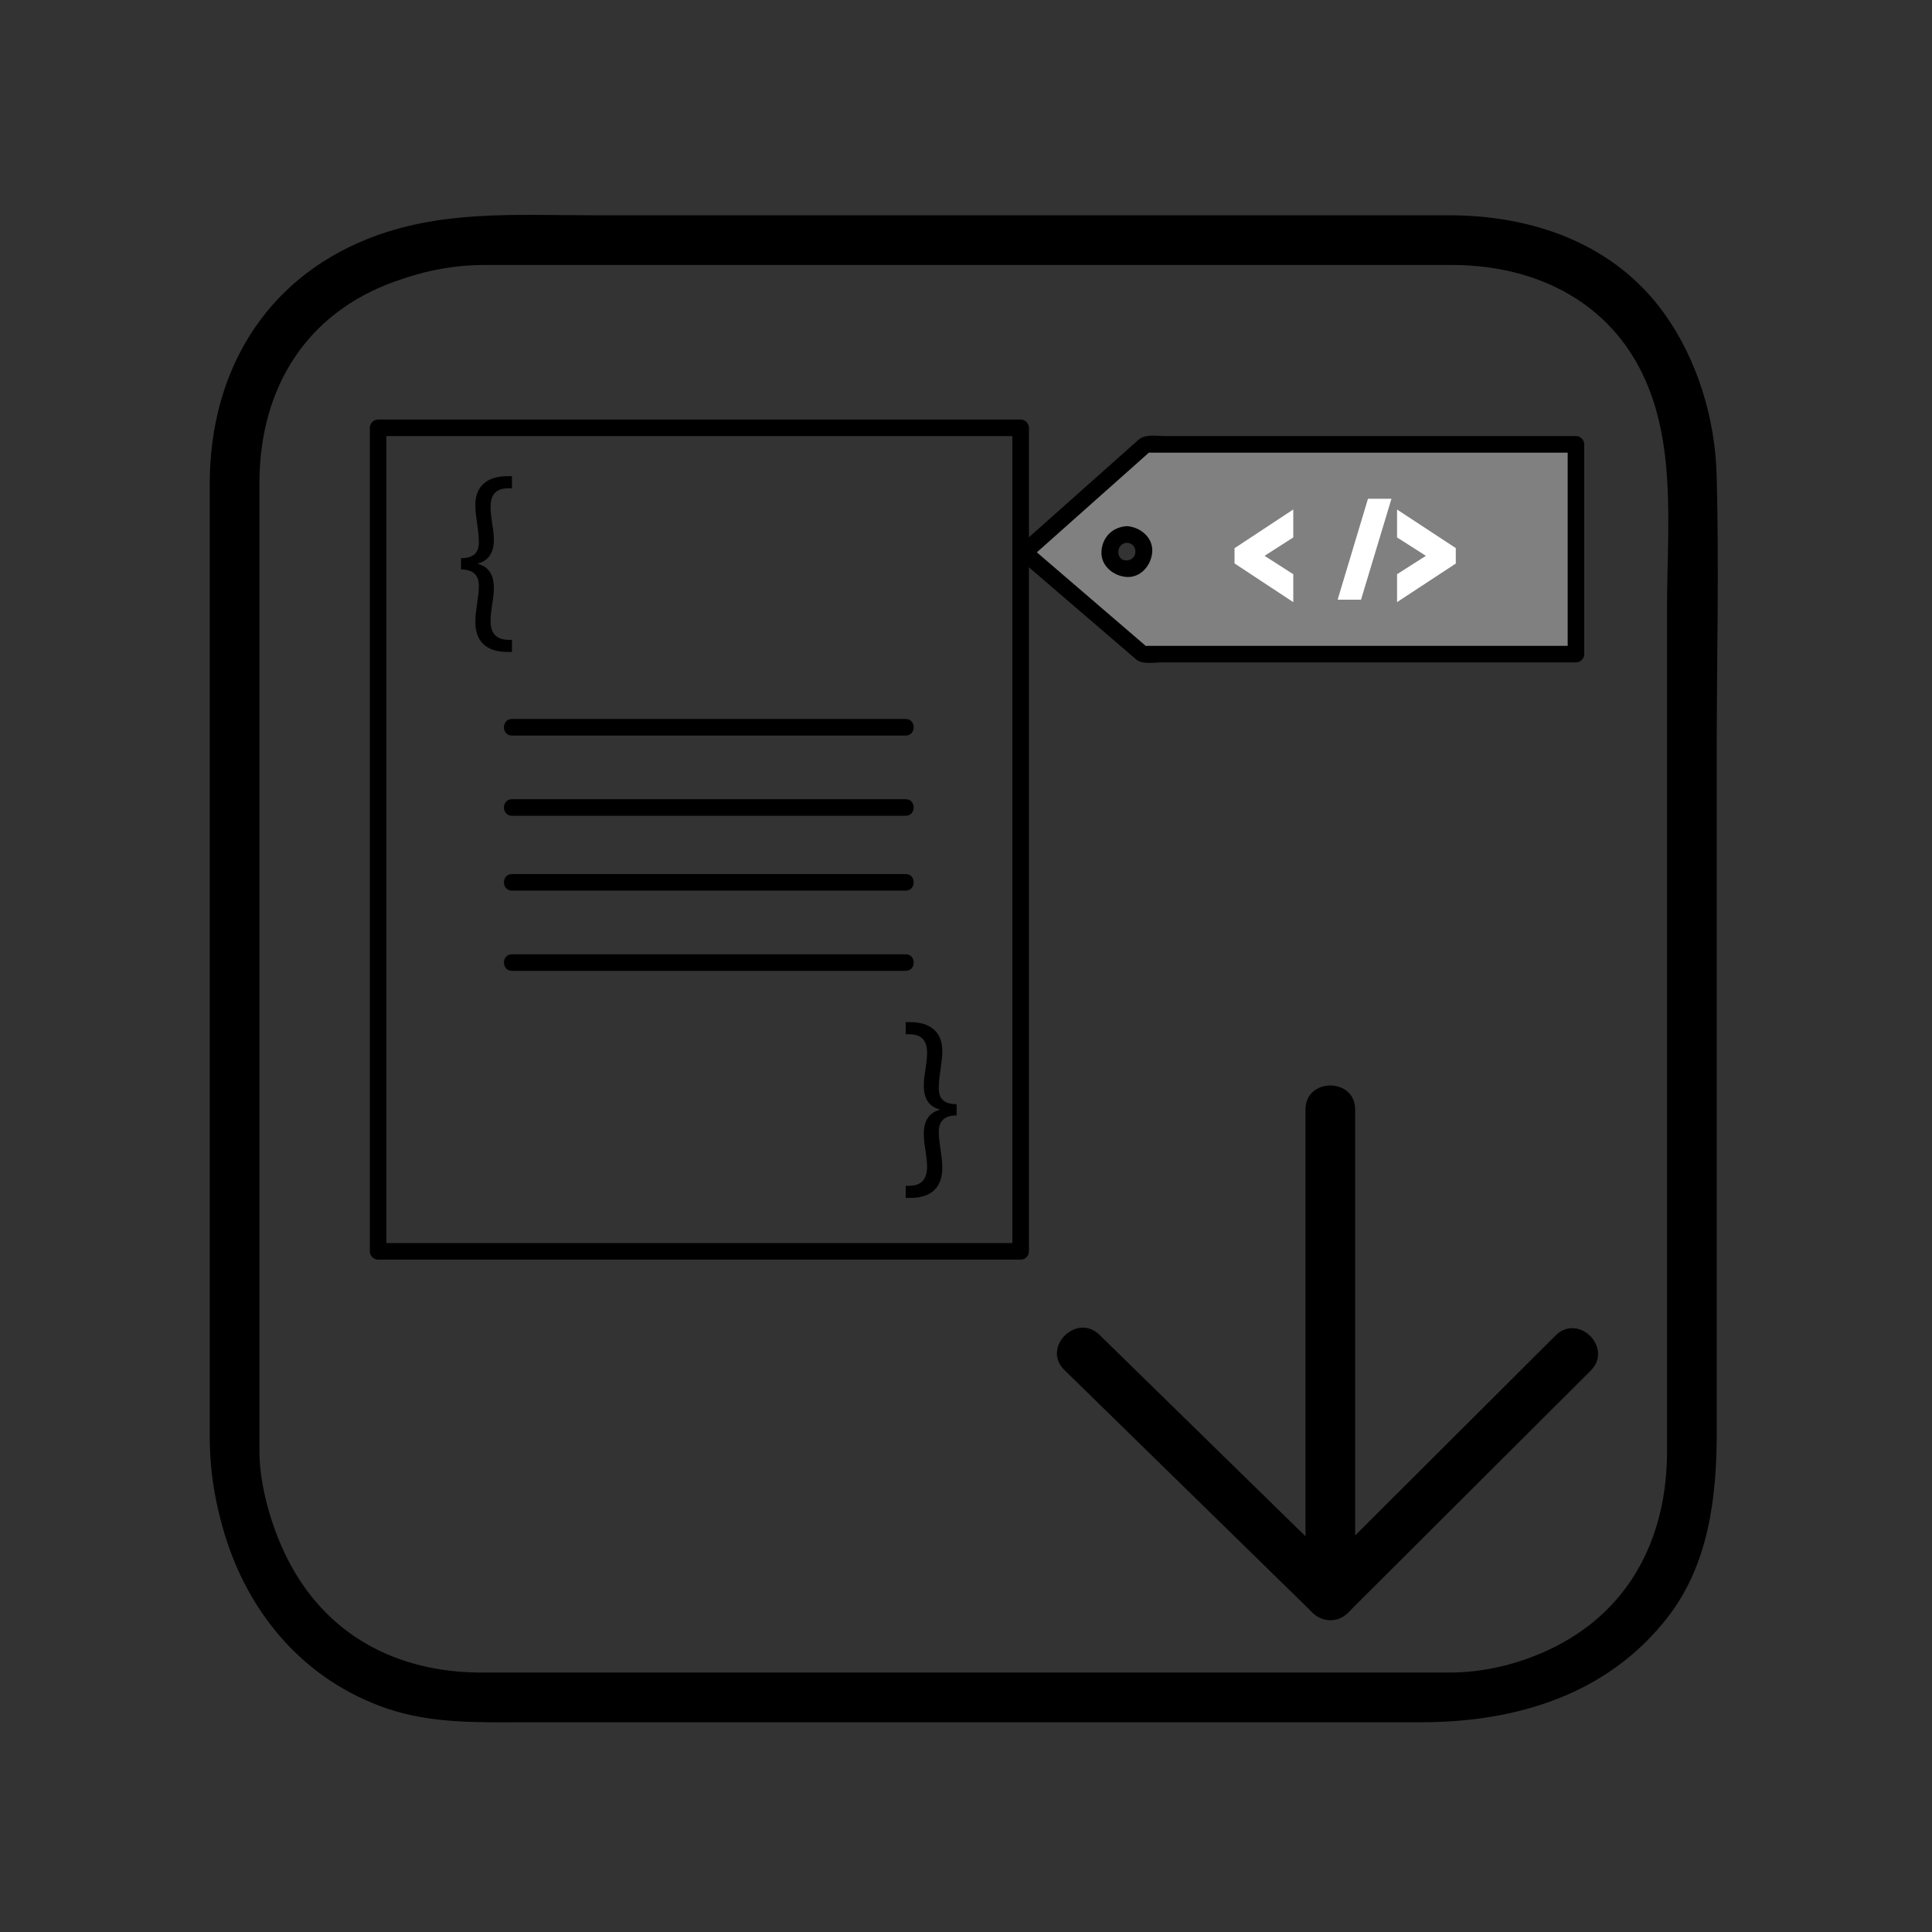 <svg className = "svgDownloadIconStyle" viewBox="0 0 350 350" x="0px" y="0px">
	<rect x="0" y="0" width="350" height="350" fill="#333333" stroke="none"/>
	<g>
		<path style="fill:#808080;" d="M185.561,100.577L207.566,81H285v38h-78L185.561,100.577z M204.14,96.822
			c-1.712,0-3.101,1.388-3.101,3.101s1.389,3.101,3.101,3.101s3.101-1.388,3.101-3.101S205.852,96.822,204.14,96.822z"/>
		<path d="M186.621,101.138c7.084-6.302,14.168-12.604,21.251-18.906C209.337,80.929,206.81,82,208.16,82c1.127,0,2.253,0,3.38,0
			c4.54,0,9.081,0,13.621,0c20.112,0,40.226,0,60.339,0c-0.5-0.5-1-1-1.5-1.5c0,12.667,0,25.333,0,38c0.5-0.5,1-1,1.5-1.5
			c-19.773,0-39.547,0-59.32,0c-4.753,0-9.505,0-14.257,0c-1.297,0-2.593,0-3.89,0c-1.753,0-0.072,0.354-0.271,0.183
			c-7.047-6.055-14.094-12.111-21.141-18.166c-1.459-1.254-3.591,0.858-2.121,2.121c7.102,6.103,14.203,12.205,21.305,18.307
			c1.144,0.983,3.288,0.555,4.679,0.555c4.659,0,9.318,0,13.978,0c20.347,0,40.692,0,61.039,0c0.817,0,1.5-0.682,1.5-1.5
			c0-12.667,0-25.333,0-38c0-0.818-0.683-1.5-1.5-1.5c-20.395,0-40.789,0-61.184,0c-4.412,0-8.824,0-13.235,0
			c-1.567,0-3.604-0.425-4.855,0.689c-7.242,6.442-14.483,12.885-21.726,19.328C183.052,100.305,185.181,102.419,186.621,101.138z"
			/>
		<path d="M204.14,95.322c-2.599,0.14-4.461,2.001-4.601,4.601c-0.14,2.593,2.212,4.472,4.601,4.601
			c2.593,0.14,4.472-2.212,4.601-4.601C208.88,97.329,206.528,95.451,204.14,95.322c-1.934-0.104-1.924,2.896,0,3
			c2.066,0.111,2.066,3.09,0,3.201c-2.067,0.111-2.056-3.09,0-3.201C206.063,98.218,206.073,95.218,204.14,95.322z"/>
		<path d="M38,87c0,57.831,0,115.662,0,173.492c0,5.985,0.984,11.883,2.75,17.618c4.517,14.676,14.68,26.4,29.371,31.411
			C78.433,312.356,87.278,312,95.926,312c53.852,0,107.703,0,161.555,0c17.165,0,33.851-4.985,44.763-19.186
			c7.324-9.532,8.757-21.645,8.757-33.277c0-9.557,0-19.113,0-28.669c0-31.548,0-63.096,0-94.644
			c0-16.685,0.438-33.436-0.012-50.116c-0.278-10.283-3.479-20.921-9.479-29.301C292.442,44.146,277.679,39,262.525,39
			c-21.264,0-42.526,0-63.79,0c-30.446,0-60.892,0-91.337,0c-13.995,0-27.722-1.016-41.011,4.364C47.916,50.844,38.215,67.326,38,87
			c-0.063,5.806,8.937,5.8,9,0c0.185-16.843,8.516-30.304,24.572-36.019C77.332,48.931,82.294,48,88.058,48
			c22.365,0,44.73,0,67.095,0c30.017,0,60.035,0,90.052,0c5.922,0,11.843,0,17.765,0c15.978,0,29.934,7.29,35.821,22.588
			C303.513,82.855,302,96.793,302,110.141c0,30.813,0,61.626,0,92.439c0,20.1,0,40.2,0,60.3c0,15.937-6.949,29.297-21.601,36.082
			c-5.868,2.718-12.047,4.038-17.874,4.038c-51.709,0-103.418,0-155.127,0c-6.71,0-13.419,0-20.129,0
			C71.823,303,59,296.184,52.01,282.269c-3.005-5.982-5.01-13.504-5.01-19.271c0-0.56,0-1.118,0-1.678c0-52.934,0-105.867,0-158.8
			c0-5.173,0-10.347,0-15.52C47,81.196,38,81.196,38,87z"/>
		<path d="M87,263"/>
		<path d="M236.5,201c0,29.333,0,58.667,0,88c0,5.804,9,5.804,9,0c0-29.333,0-58.667,0-88C245.5,195.196,236.5,195.196,236.5,201
			L236.5,201z"/>
		<path d="M192.818,248.182c15,14.667,30,29.334,45,44c4.15,4.059,10.519-2.301,6.363-6.363c-15-14.667-30-29.334-45-44
			C195.031,237.76,188.663,244.119,192.818,248.182L192.818,248.182z"/>
		<path d="M281.818,241.93c-14.667,14.629-29.334,29.259-44,43.889c-4.113,4.102,2.251,10.466,6.363,6.363
			c14.667-14.629,29.334-29.259,44-43.889C292.295,244.191,285.931,237.827,281.818,241.93L281.818,241.93z"/>
		<path d="M184.899,225.191c-38.8,0-77.6,0-116.399,0c0.5,0.5,1,1,1.5,1.5c0-48.141,0-96.28,0-144.42c0-1.59,0-3.181,0-4.771
			c-0.5,0.5-1,1-1.5,1.5c38.8,0,77.6,0,116.399,0c-0.5-0.5-1-1-1.5-1.5c0,48.14,0,96.28,0,144.421c0,1.59,0,3.181,0,4.771
			c0,1.935,3,1.935,3,0c0-48.141,0-96.28,0-144.42c0-1.59,0-3.181,0-4.771c0-0.818-0.683-1.5-1.5-1.5c-38.8,0-77.6,0-116.399,0
			c-0.818,0-1.5,0.682-1.5,1.5c0,48.14,0,96.28,0,144.421c0,1.59,0,3.181,0,4.771c0,0.817,0.682,1.5,1.5,1.5
			c38.8,0,77.6,0,116.399,0C186.834,228.191,186.834,225.191,184.899,225.191z"/>
		<path d="M173.304,202.069c-2.836,0-3.236,1.719-3.236,2.957c0,1.079,0.159,2.157,0.32,3.237c0.159,1.078,0.32,2.196,0.32,3.275
			c0,4.036-2.519,5.474-5.794,5.474h-0.84v-2.196h0.679c2.238-0.04,3.197-1.24,3.197-3.477c0-0.959-0.16-1.879-0.279-2.878
			c-0.161-0.958-0.32-1.957-0.32-3.035c0-2.558,1.119-3.916,2.876-4.356v-0.079c-1.758-0.479-2.876-1.759-2.876-4.315
			c0-1.079,0.159-2.037,0.32-3.036c0.12-0.96,0.279-1.919,0.279-2.838c0-2.158-0.839-3.396-3.157-3.436h-0.719v-2.198h0.799
			c3.396,0,5.834,1.559,5.834,5.233c0,1.12-0.161,2.199-0.32,3.317c-0.161,1.118-0.32,2.237-0.32,3.356
			c0,1.398,0.399,2.957,3.236,2.957V202.069z"/>
		<path d="M83.516,101.124c2.836,0,3.235-1.558,3.235-2.956c0-1.119-0.159-2.239-0.32-3.357c-0.159-1.118-0.32-2.198-0.32-3.317
			c0-3.675,2.438-5.233,5.834-5.233h0.799v2.198h-0.719c-2.318,0.04-3.157,1.278-3.157,3.436c0,0.918,0.16,1.878,0.279,2.837
			c0.161,1,0.32,1.958,0.32,3.037c0,2.556-1.118,3.835-2.876,4.315v0.08c1.758,0.44,2.876,1.798,2.876,4.355
			c0,1.079-0.159,2.078-0.32,3.036c-0.119,0.999-0.279,1.918-0.279,2.878c0,2.236,0.958,3.436,3.197,3.476h0.679v2.197h-0.84
			c-3.275,0-5.794-1.438-5.794-5.474c0-1.079,0.161-2.197,0.32-3.275c0.161-1.08,0.32-2.158,0.32-3.237
			c0-1.238-0.399-2.957-3.235-2.957V101.124z"/>
		<path d="M92.746,133.251c23.776,0,47.552,0,71.328,0c1.935,0,1.935-3,0-3c-23.776,0-47.552,0-71.328,0
			C90.811,130.251,90.811,133.251,92.746,133.251L92.746,133.251z"/>
		<path d="M92.746,161.346c23.776,0,47.552,0,71.328,0c1.935,0,1.935-3,0-3c-23.776,0-47.552,0-71.328,0
			C90.811,158.346,90.811,161.346,92.746,161.346L92.746,161.346z"/>
		<path d="M92.746,175.877c23.776,0,47.552,0,71.328,0c1.935,0,1.935-3,0-3c-23.776,0-47.552,0-71.328,0
			C90.811,172.877,90.811,175.877,92.746,175.877L92.746,175.877z"/>
		<path d="M92.746,147.783c23.776,0,47.552,0,71.328,0c1.935,0,1.935-3,0-3c-23.776,0-47.552,0-71.328,0
			C90.811,144.783,90.811,147.783,92.746,147.783L92.746,147.783z"/>
		<path style="fill:#FFFFFF;stroke:#FFFFFF;stroke-width:3;stroke-miterlimit:10;" d="M225.146,100.122l7.641-5.038v1.455
			l-6.439,4.132v0.041l6.439,4.133v1.454l-7.641-5.038V100.122z"/>
		<path style="fill:#FFFFFF;stroke:#FFFFFF;stroke-width:3;stroke-miterlimit:10;" d="M244.342,107.142l4.595-15.284h1.119
			l-4.61,15.284H244.342z"/>
		<path style="fill:#FFFFFF;stroke:#FFFFFF;stroke-width:3;stroke-miterlimit:10;" d="M262.231,101.281l-7.641,5.018v-1.454
			l6.487-4.133v-0.041l-6.487-4.132v-1.455l7.641,5.017V101.281z"/>
	</g>
</svg>
